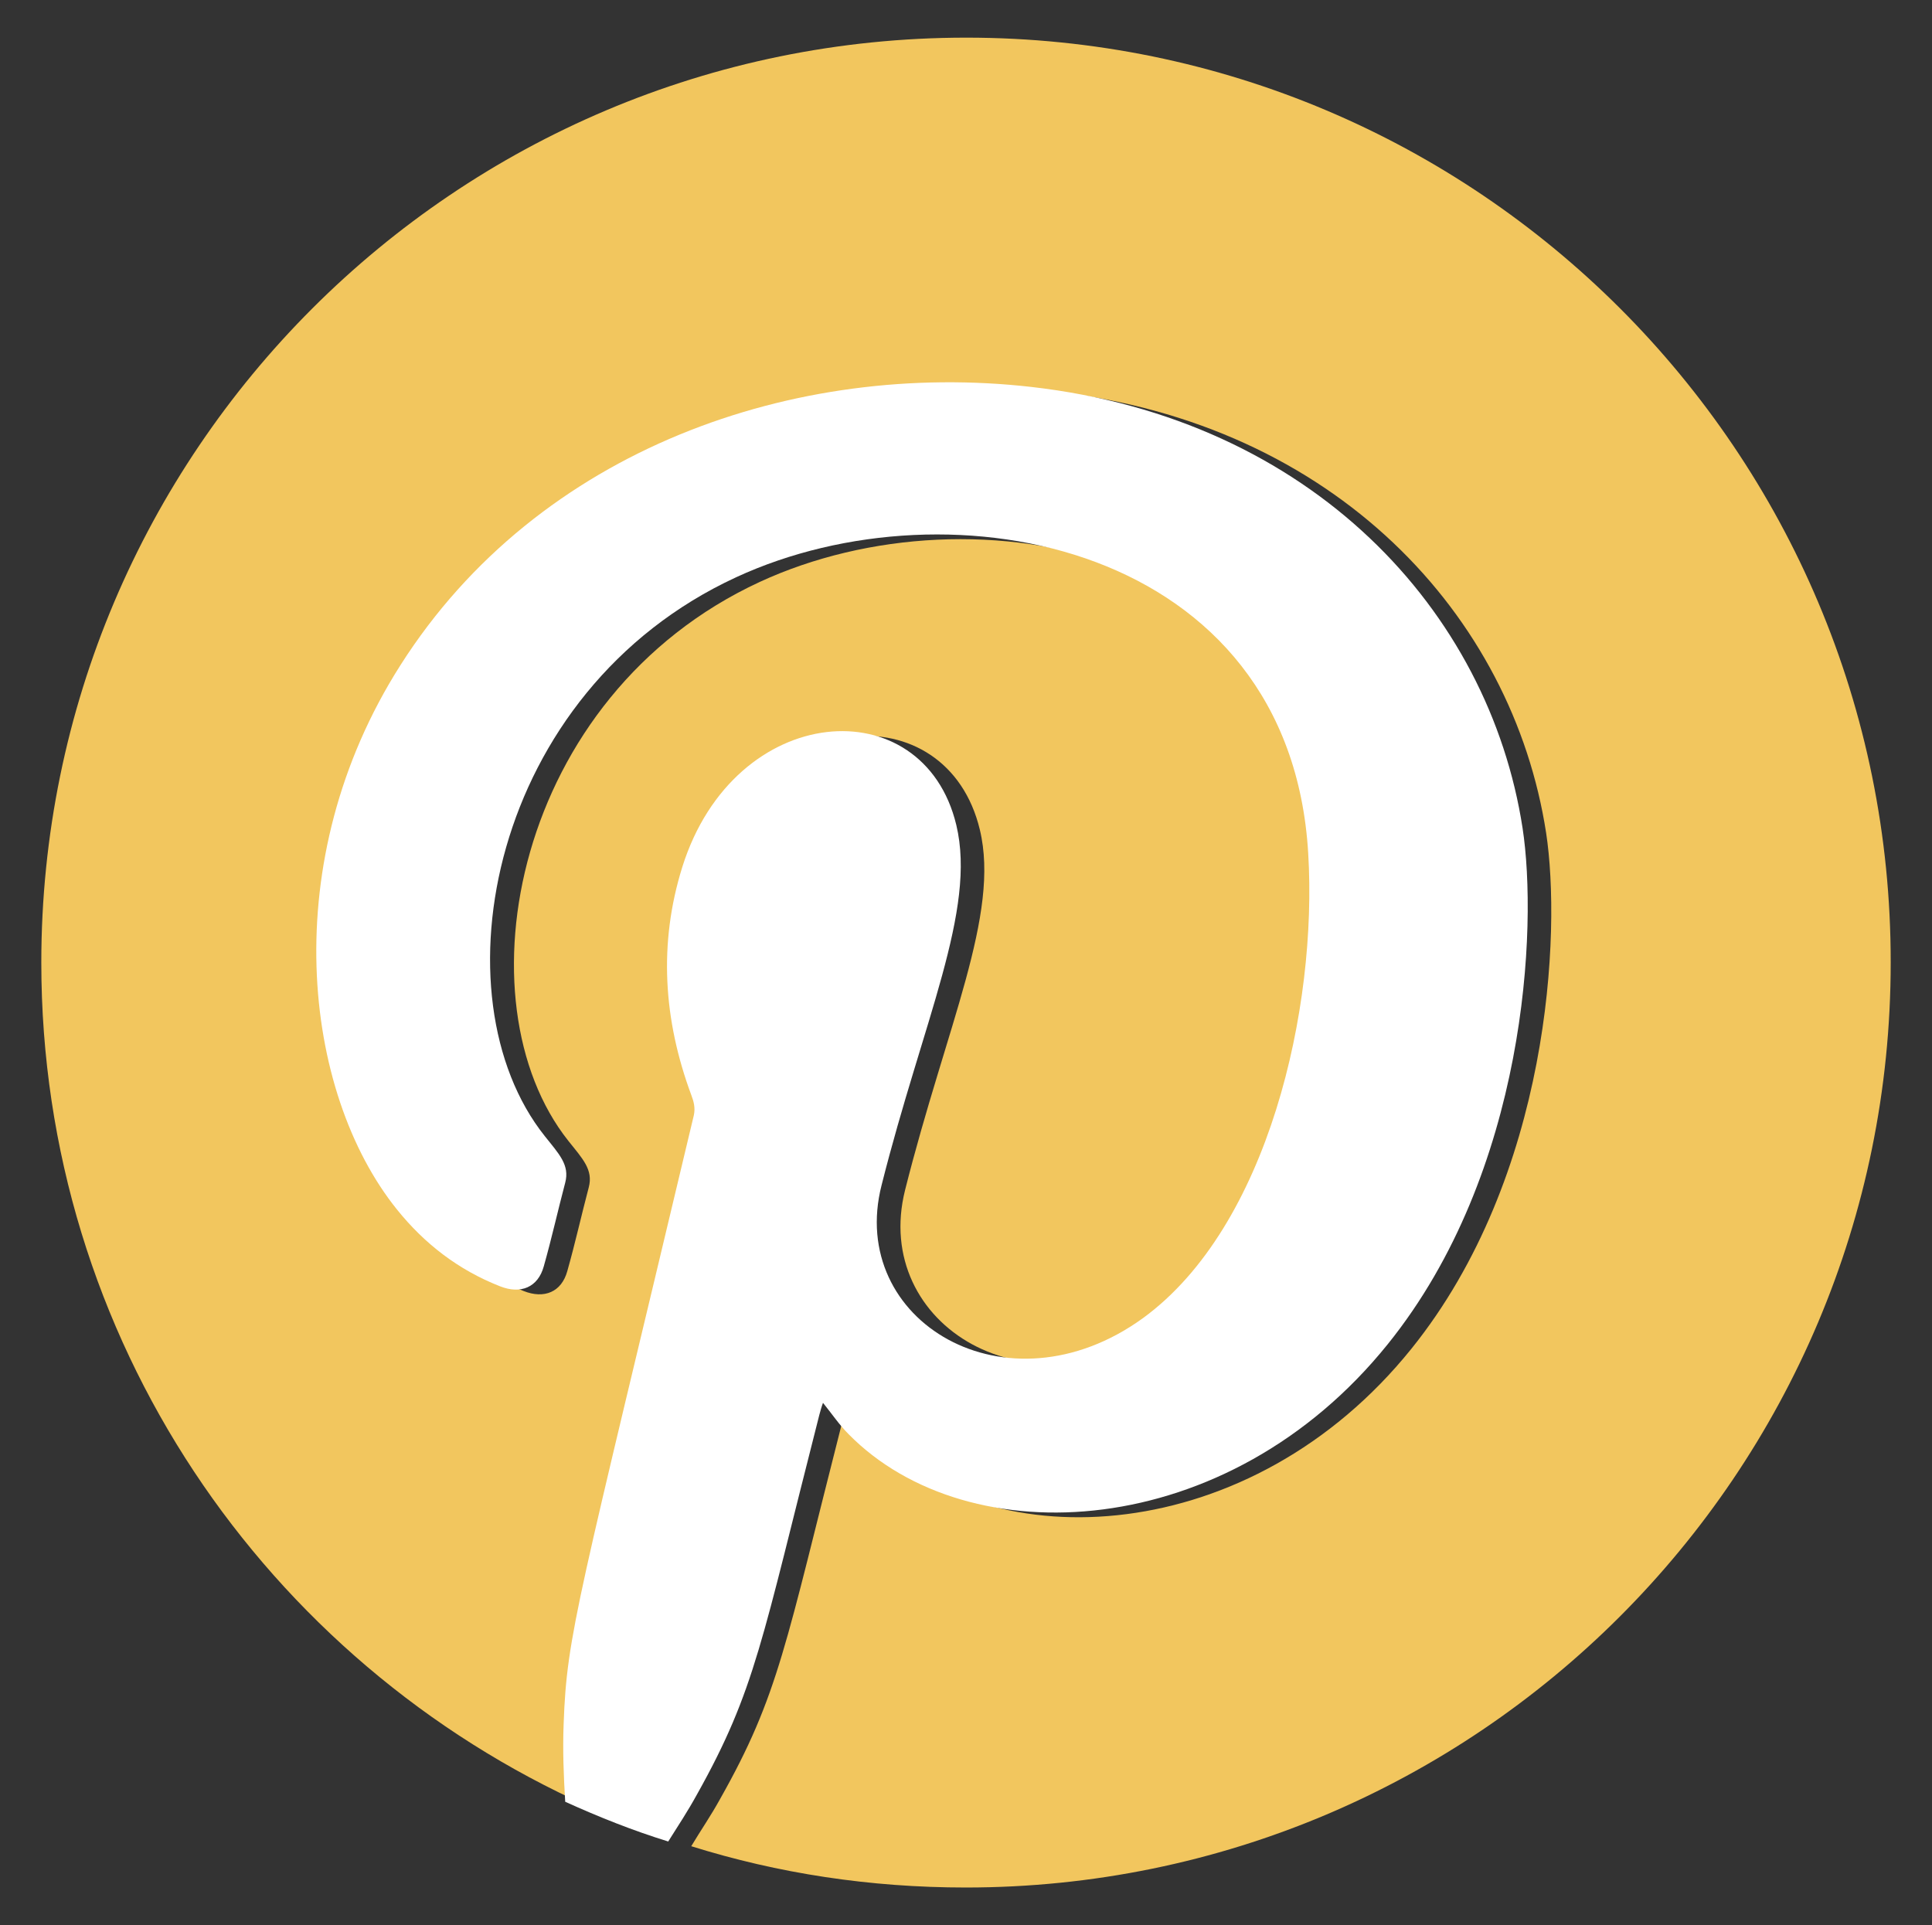 <?xml version="1.0" encoding="utf-8"?>
<!-- Generator: Adobe Illustrator 26.3.1, SVG Export Plug-In . SVG Version: 6.00 Build 0)  -->
<svg version="1.1" id="Laag_1" xmlns="http://www.w3.org/2000/svg" xmlns:xlink="http://www.w3.org/1999/xlink" x="0px" y="0px"
	 viewBox="0 0 36.95 36.82" style="enable-background:new 0 0 36.95 36.82;" xml:space="preserve">
<rect x="0" y="0" width="36.95" height="36.82" fill="#333333" stroke="none"/>
<style type="text/css">
	.st0{fill:#F2C65E;}
	.st1{fill:#FFFFFF;}
</style>
<g>
	<path class="st0" d="M18.48,0.72c-9.77,0-17.69,7.92-17.69,17.69c0,7.2,4.3,13.38,10.47,16.14c-0.02-0.5-0.04-0.99-0.03-1.49
		c0.06-1.72,0.27-2.31,2.49-11.64c0.03-0.14,0-0.26-0.05-0.39c-0.53-1.43-0.64-2.89-0.17-4.36c1-3.18,4.61-3.43,5.24-0.8
		c0.39,1.62-0.64,3.75-1.43,6.89c-0.65,2.59,2.4,4.43,5,2.54c2.4-1.74,3.34-5.92,3.16-8.89c-0.35-5.91-6.83-7.18-10.94-5.28
		c-4.71,2.18-5.78,8.02-3.66,10.69c0.27,0.34,0.48,0.55,0.39,0.89c-0.14,0.53-0.26,1.07-0.41,1.6c-0.11,0.4-0.44,0.54-0.84,0.38
		c-0.78-0.32-1.44-0.82-1.97-1.47c-1.81-2.24-2.32-6.66,0.07-10.41c2.65-4.15,7.57-5.83,12.06-5.32c5.37,0.61,8.76,4.28,9.4,8.44
		c0.29,1.9,0.08,6.57-2.58,9.87c-3.06,3.8-8.02,4.05-10.31,1.72c-0.18-0.18-0.32-0.39-0.49-0.6c-0.03,0.09-0.05,0.16-0.07,0.23
		c-1.1,4.31-1.22,5.26-2.35,7.26c-0.17,0.31-0.37,0.6-0.55,0.9c1.66,0.52,3.42,0.79,5.25,0.79c9.77,0,17.69-7.92,17.69-17.69
		C36.17,8.64,28.25,0.72,18.48,0.72z"/>
	<path class="st1" d="M15.67,27.06c0.02-0.07,0.04-0.15,0.07-0.23c0.17,0.21,0.31,0.42,0.49,0.6c2.29,2.33,7.25,2.08,10.31-1.72
		c2.66-3.3,2.87-7.98,2.58-9.87c-0.64-4.16-4.03-7.83-9.4-8.44c-4.49-0.51-9.42,1.17-12.06,5.32c-2.39,3.75-1.87,8.17-0.07,10.41
		c0.53,0.66,1.18,1.16,1.97,1.47c0.4,0.16,0.73,0.02,0.84-0.38c0.15-0.53,0.27-1.07,0.41-1.6c0.09-0.34-0.12-0.55-0.39-0.89
		c-2.13-2.67-1.06-8.51,3.66-10.69c4.11-1.9,10.59-0.63,10.94,5.28c0.18,2.96-0.76,7.14-3.16,8.89c-2.61,1.89-5.66,0.05-5-2.54
		c0.79-3.14,1.82-5.26,1.43-6.89c-0.63-2.63-4.24-2.38-5.24,0.8c-0.46,1.47-0.36,2.93,0.17,4.36c0.05,0.13,0.08,0.25,0.05,0.39
		c-2.22,9.33-2.43,9.92-2.49,11.64c-0.02,0.5,0,1,0.03,1.49c0.64,0.29,1.29,0.55,1.97,0.76c0.19-0.3,0.38-0.59,0.55-0.9
		C14.45,32.32,14.57,31.37,15.67,27.06z"/>
</g>
</svg>
